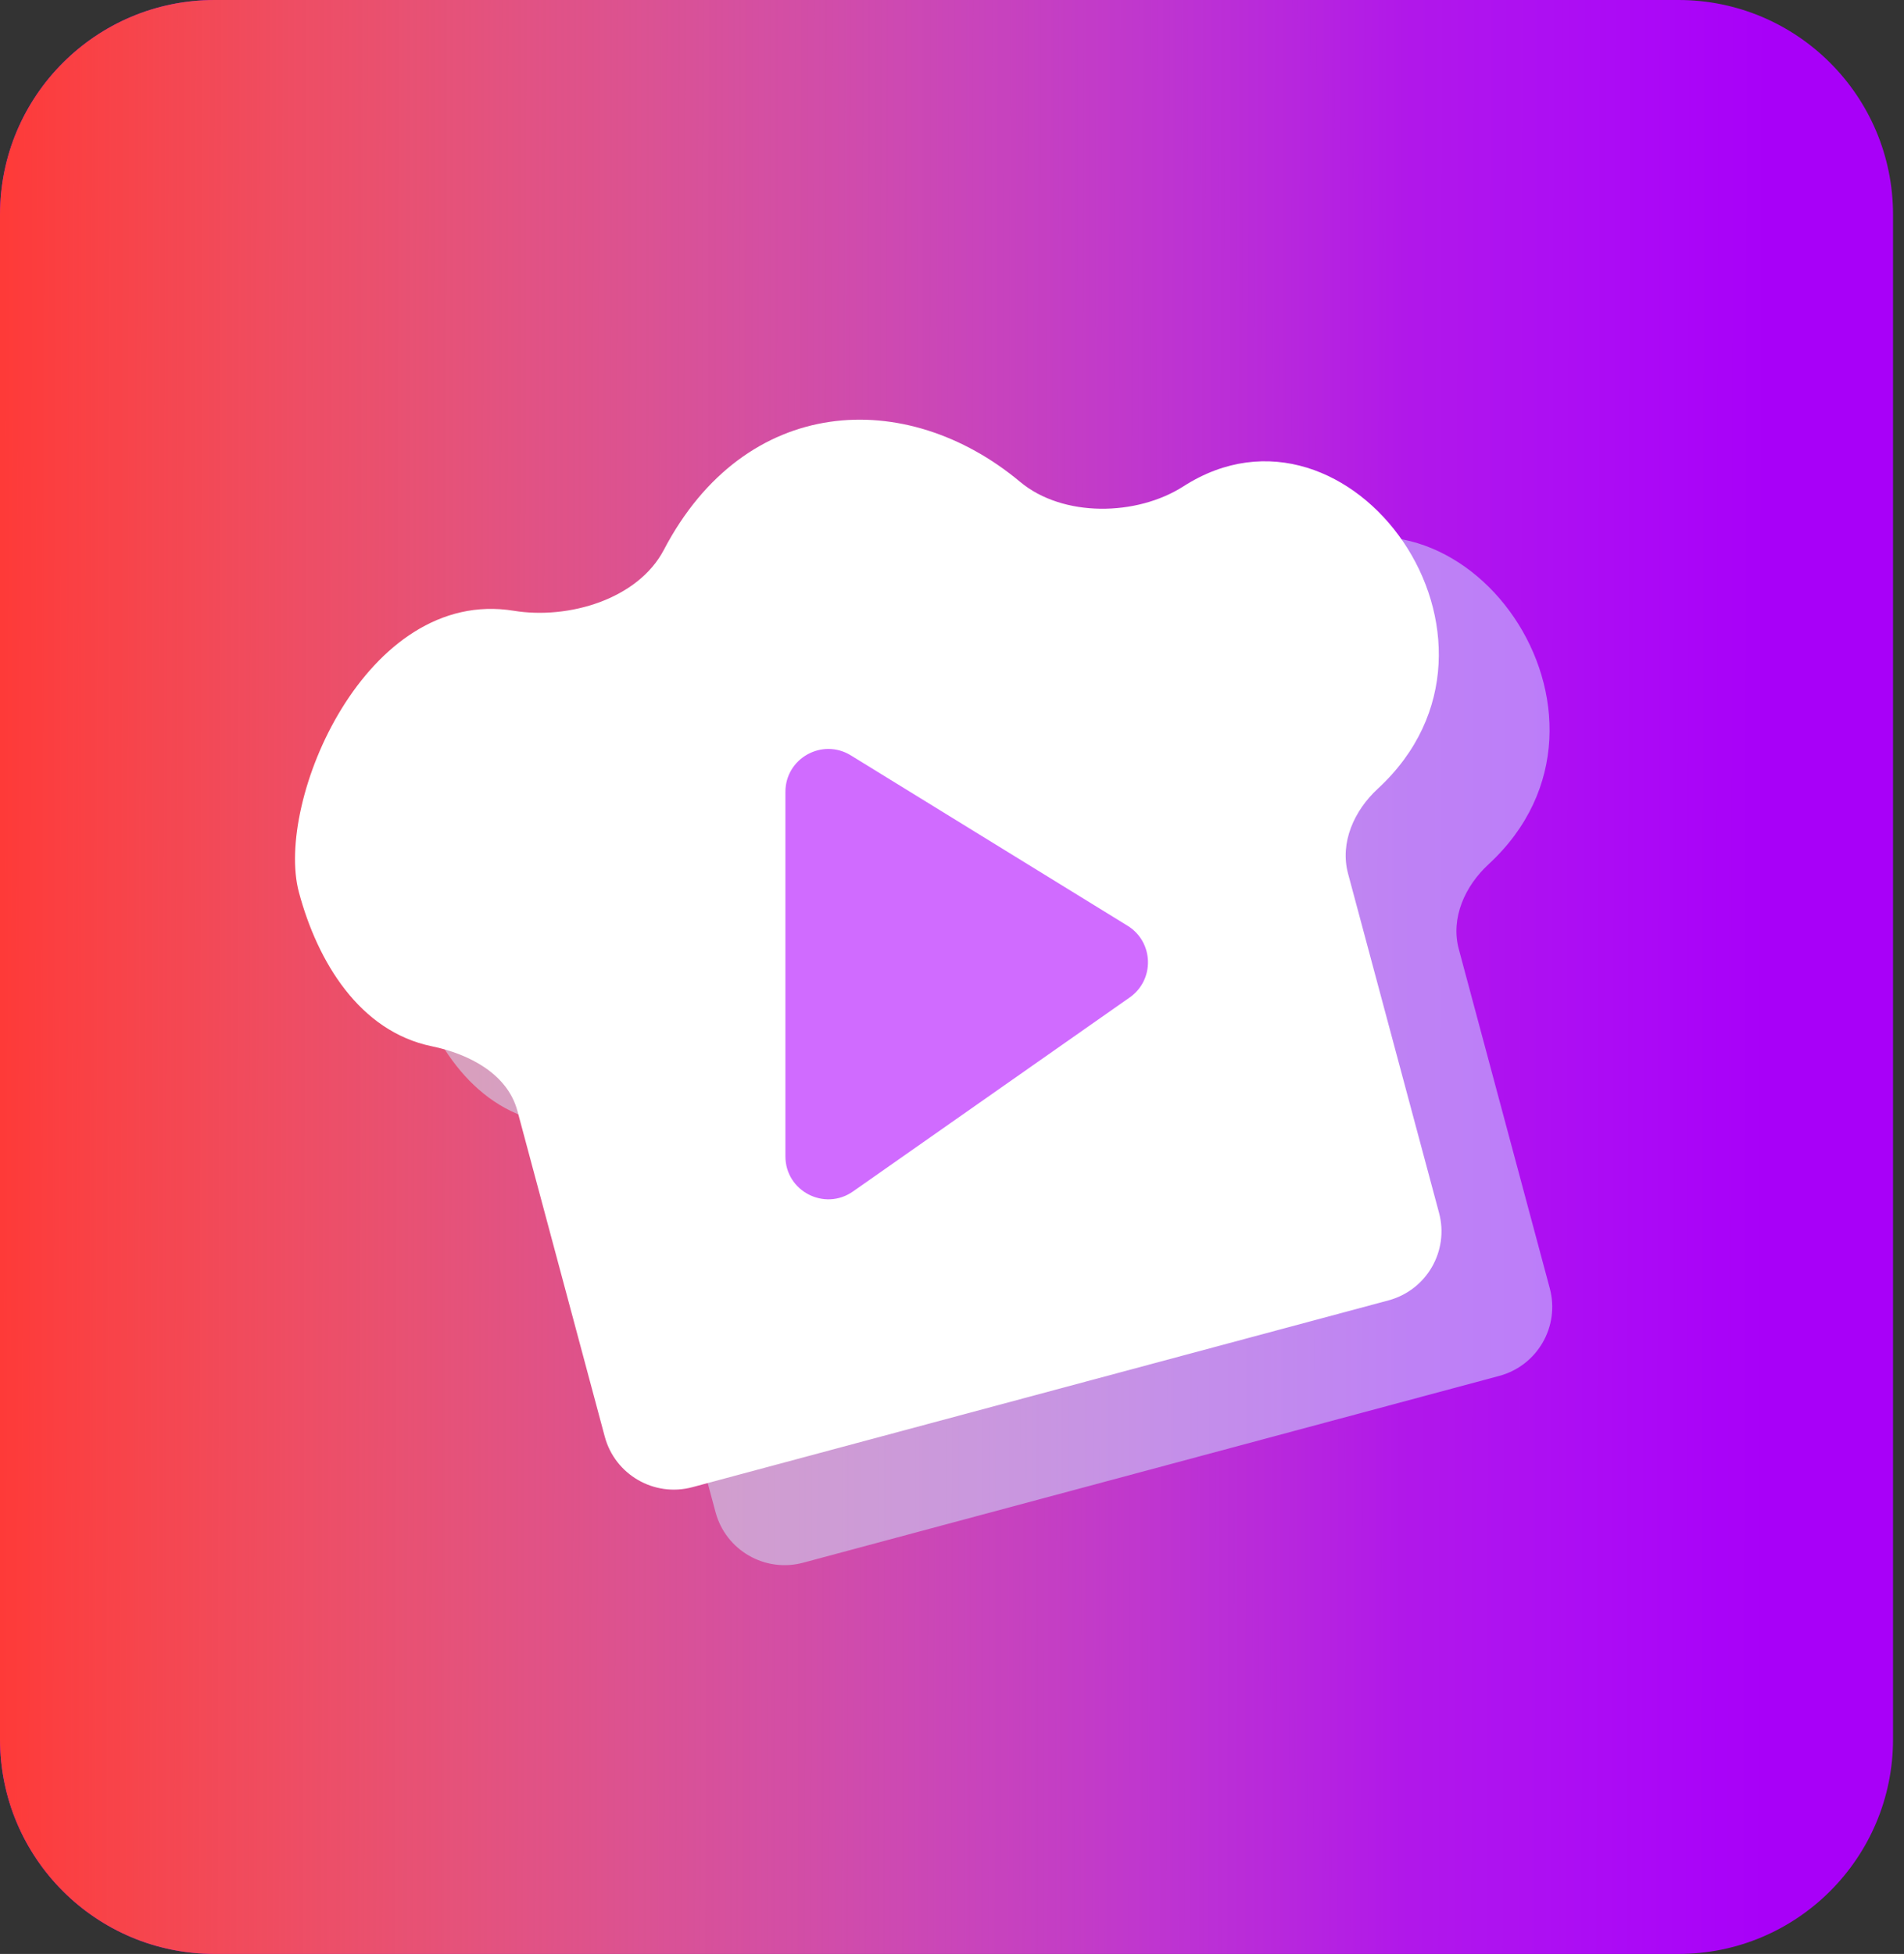 <svg width="154" height="158" viewBox="0 0 154 158" fill="none" xmlns="http://www.w3.org/2000/svg">
<rect x="0" y="0" width="154" height="158" fill="#333333" stroke="none"/>
<path d="M0 17.358C0 7.771 7.771 0 17.358 0H135.756C145.342 0 153.113 7.771 153.113 17.358V140.642C153.113 150.229 145.342 158 135.756 158H17.358C7.771 158 0 150.229 0 140.642V17.358Z" fill="#A800F8"/>
<path d="M0 17.358C0 7.771 7.771 0 17.358 0H135.756C145.342 0 153.113 7.771 153.113 17.358V140.642C153.113 150.229 145.342 158 135.756 158H17.358C7.771 158 0 150.229 0 140.642V17.358Z" fill="url(#paint0_linear)"/>
<path d="M50.807 95.937L55.856 114.756L57.873 122.274C58.7 125.36 61.874 127.191 64.96 126.363L121.259 111.26C124.346 110.432 126.178 107.263 125.35 104.177L117.992 76.751C117.318 74.237 118.484 71.652 120.397 69.888C133.375 57.922 118.165 36.784 104.685 45.43C100.894 47.862 94.927 47.959 91.47 45.074C82.244 37.372 69.241 37.997 62.65 50.574C60.562 54.556 54.953 56.22 50.515 55.496C38.54 53.544 31.169 70.935 33.136 78.265C34.647 83.897 38.042 89.505 43.882 90.711C46.913 91.337 50.005 92.947 50.807 95.937Z" fill="#CDEDFF" fill-opacity="0.5"/>
<path d="M41.849 89.829L46.898 108.648L48.914 116.166C49.742 119.252 52.916 121.083 56.002 120.255L112.301 105.152C115.388 104.324 117.22 101.155 116.392 98.069L109.034 70.642C108.36 68.129 109.526 65.544 111.439 63.779C124.417 51.813 109.207 30.676 95.727 39.322C91.936 41.753 85.969 41.851 82.512 38.966C73.286 31.264 60.283 31.889 53.692 44.465C51.604 48.448 45.995 50.112 41.557 49.388C29.582 47.435 22.211 64.826 24.178 72.157C25.689 77.789 29.084 83.397 34.924 84.603C37.955 85.229 41.047 86.839 41.849 89.829Z" fill="white"/>
<path d="M63.526 64.033V93.504C63.526 96.314 66.689 97.957 68.99 96.345L91.372 80.656C93.416 79.223 93.325 76.165 91.199 74.857L68.817 61.081C66.504 59.658 63.526 61.317 63.526 64.033Z" fill="#D06BFF"/>
<defs>
<linearGradient id="paint0_linear" x1="-1.09096e-08" y1="157.753" x2="142.759" y2="158" gradientUnits="userSpaceOnUse">
<stop stop-color="#FE3A38"/>
<stop offset="0.796" stop-color="#FFEB63" stop-opacity="0.1"/>
<stop offset="1" stop-color="white" stop-opacity="0"/>
</linearGradient>
</defs>
</svg>
